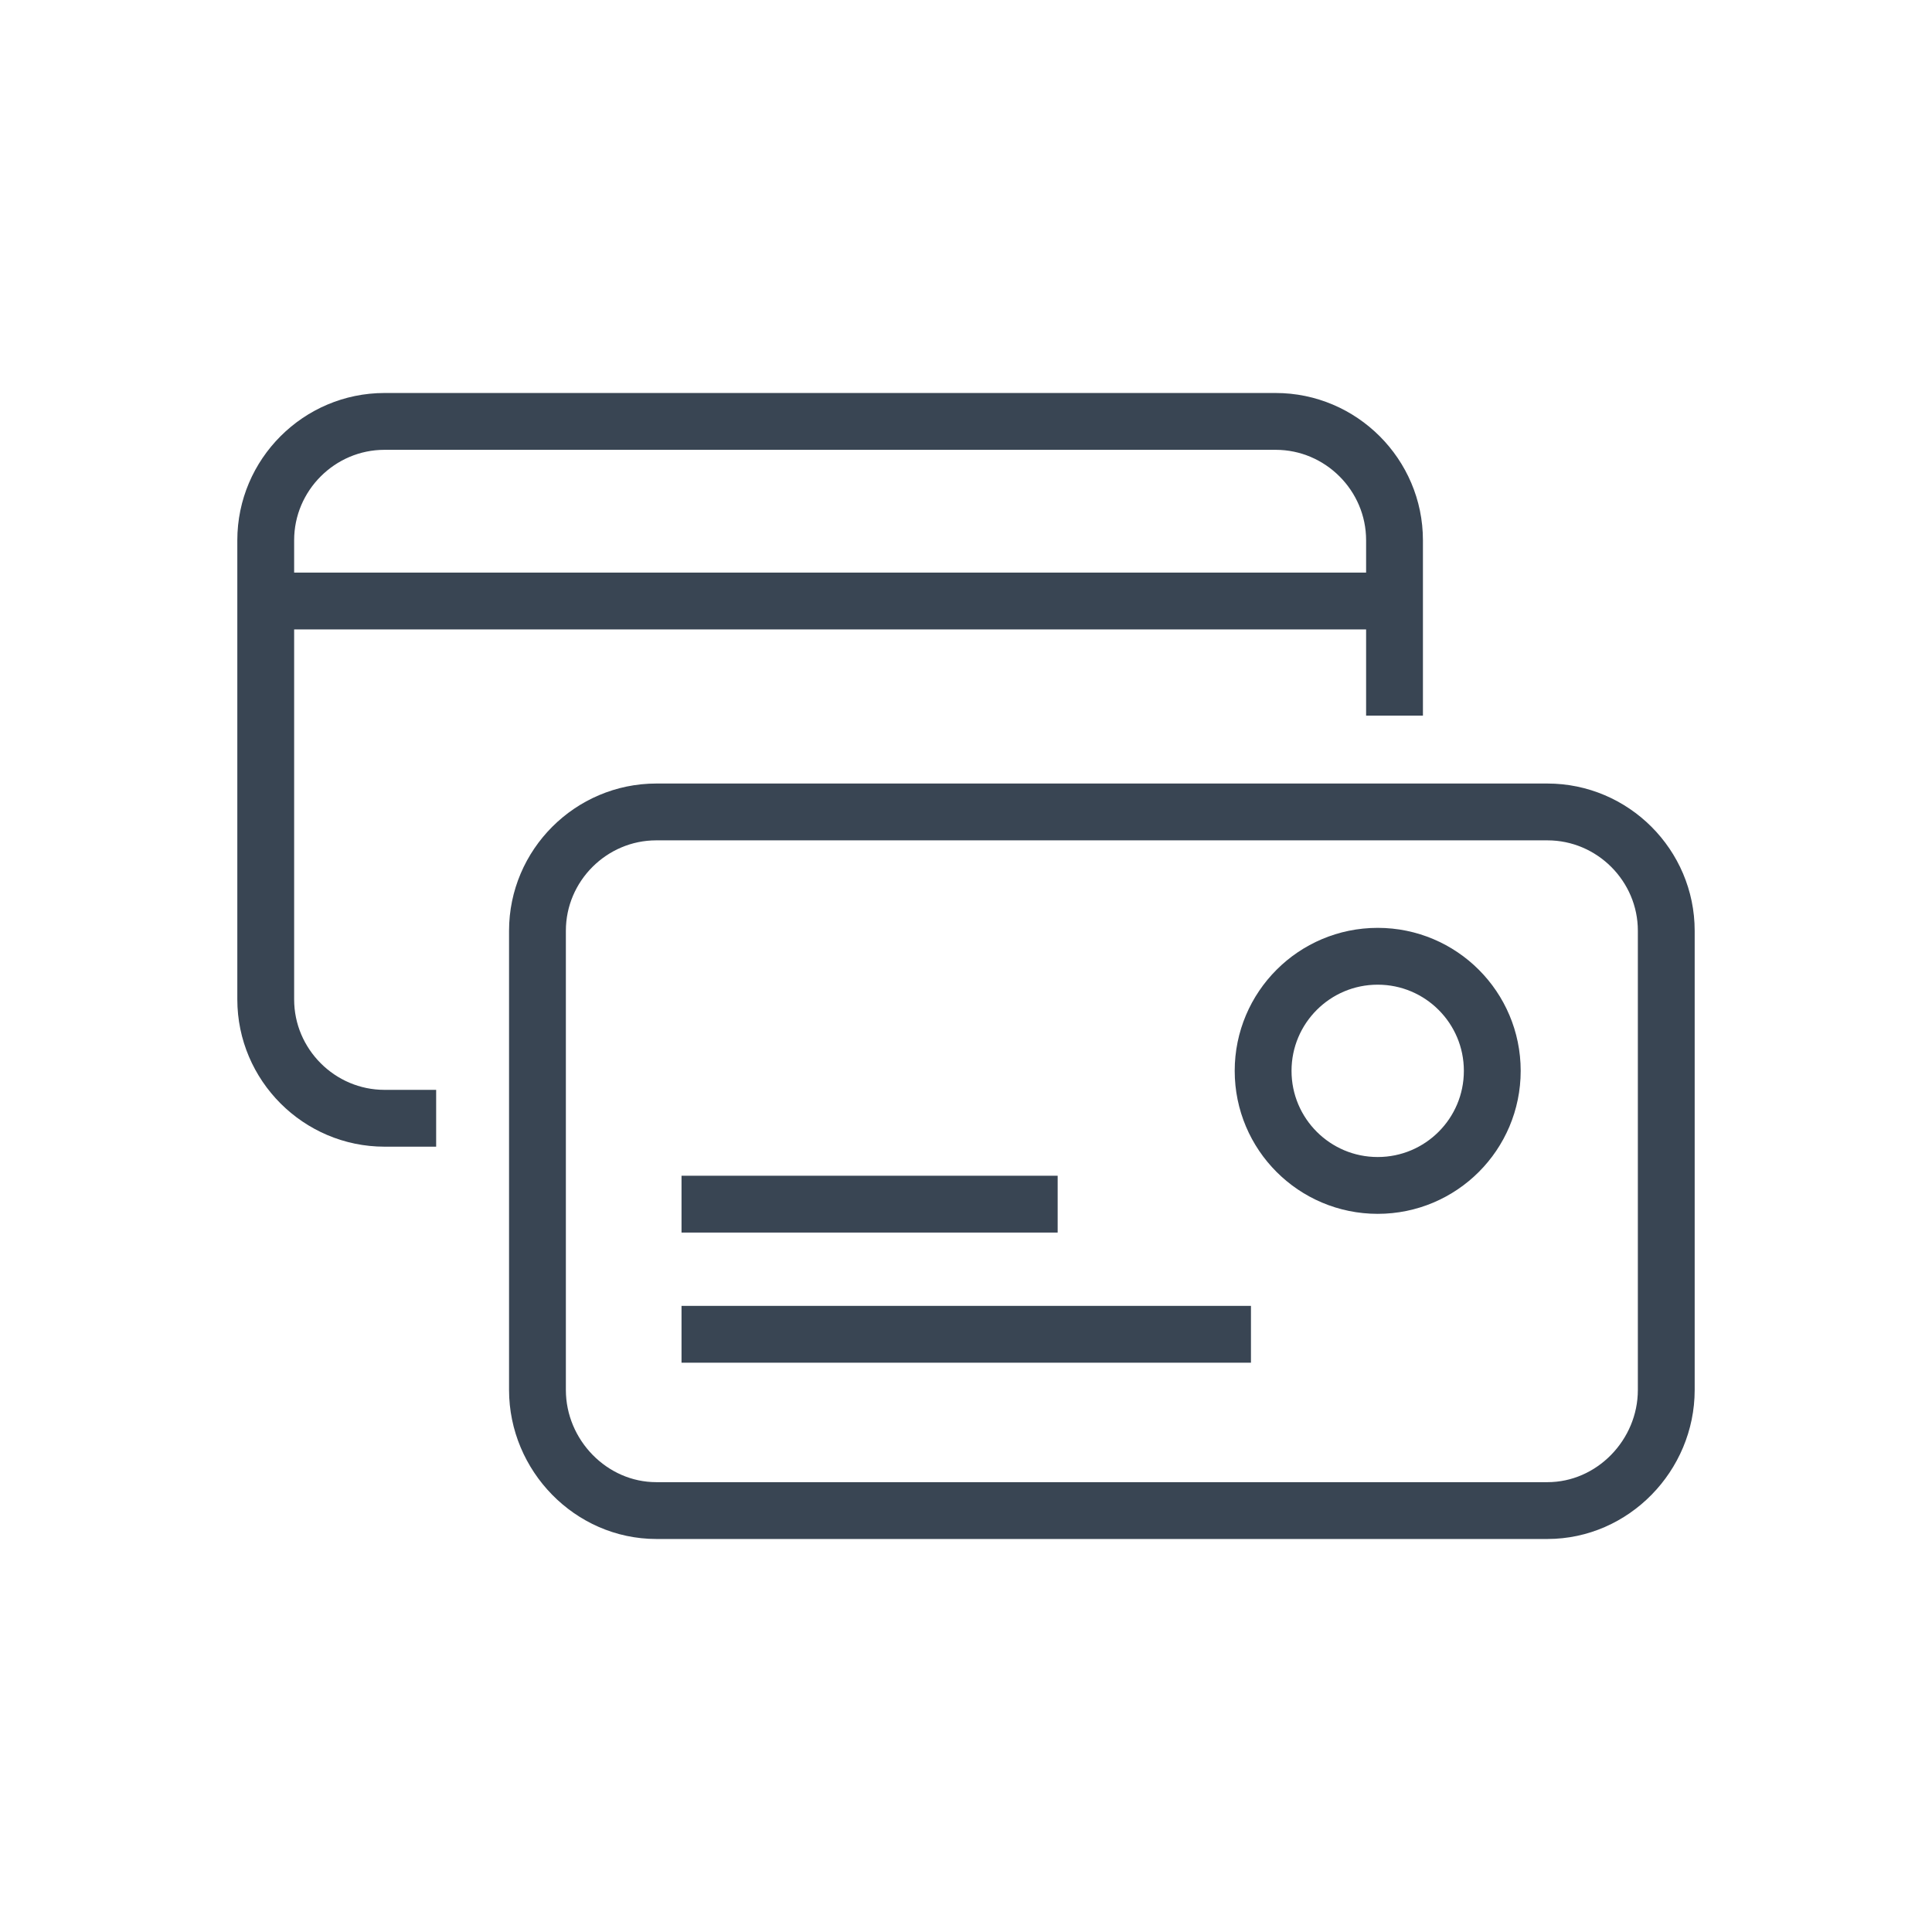 <?xml version="1.0" ?><!DOCTYPE svg  PUBLIC '-//W3C//DTD SVG 1.1//EN'  'http://www.w3.org/Graphics/SVG/1.1/DTD/svg11.dtd'><svg enable-background="new 0 0 85 85" height="85px" id="Layer_1" version="1.1" viewBox="0 0 85 85" width="85px" xml:space="preserve" xmlns="http://www.w3.org/2000/svg" xmlns:xlink="http://www.w3.org/1999/xlink"><g><g><path d="M19.189,49.199h-2.271    c-2.875,0-5.227-2.354-5.227-5.229V23.769c0-2.877,2.352-5.229,5.227-5.229h39.205c2.877,0,5.23,2.352,5.23,5.229v7.716" fill="none" stroke="#394553" stroke-linejoin="round" stroke-miterlimit="10" stroke-width="2.5"/><line fill="none" stroke="#394553" stroke-linejoin="round" stroke-miterlimit="10" stroke-width="2.5" x1="12.043" x2="61" y1="26.441" y2="26.441"/><path d="M28.875,66.459c-2.875,0-5.229-2.43-5.229-5.307    V40.95c0-2.875,2.354-5.228,5.229-5.228H68.08c2.877,0,5.229,2.354,5.229,5.228v20.202c0,2.877-2.352,5.307-5.229,5.307H28.875z" fill="none" stroke="#394553" stroke-miterlimit="10" stroke-width="2.5"/><line fill="none" stroke="#394553" stroke-linejoin="round" stroke-miterlimit="10" stroke-width="2.5" x1="29.984" x2="55.037" y1="58.703" y2="58.703"/><line fill="none" stroke="#394553" stroke-linejoin="round" stroke-miterlimit="10" stroke-width="2.5" x1="29.984" x2="46.533" y1="52.977" y2="52.977"/></g><circle cx="60.613" cy="47.113" fill="none" r="5.041" stroke="#394553" stroke-linecap="round" stroke-linejoin="round" stroke-miterlimit="10" stroke-width="2.5"/></g></svg>